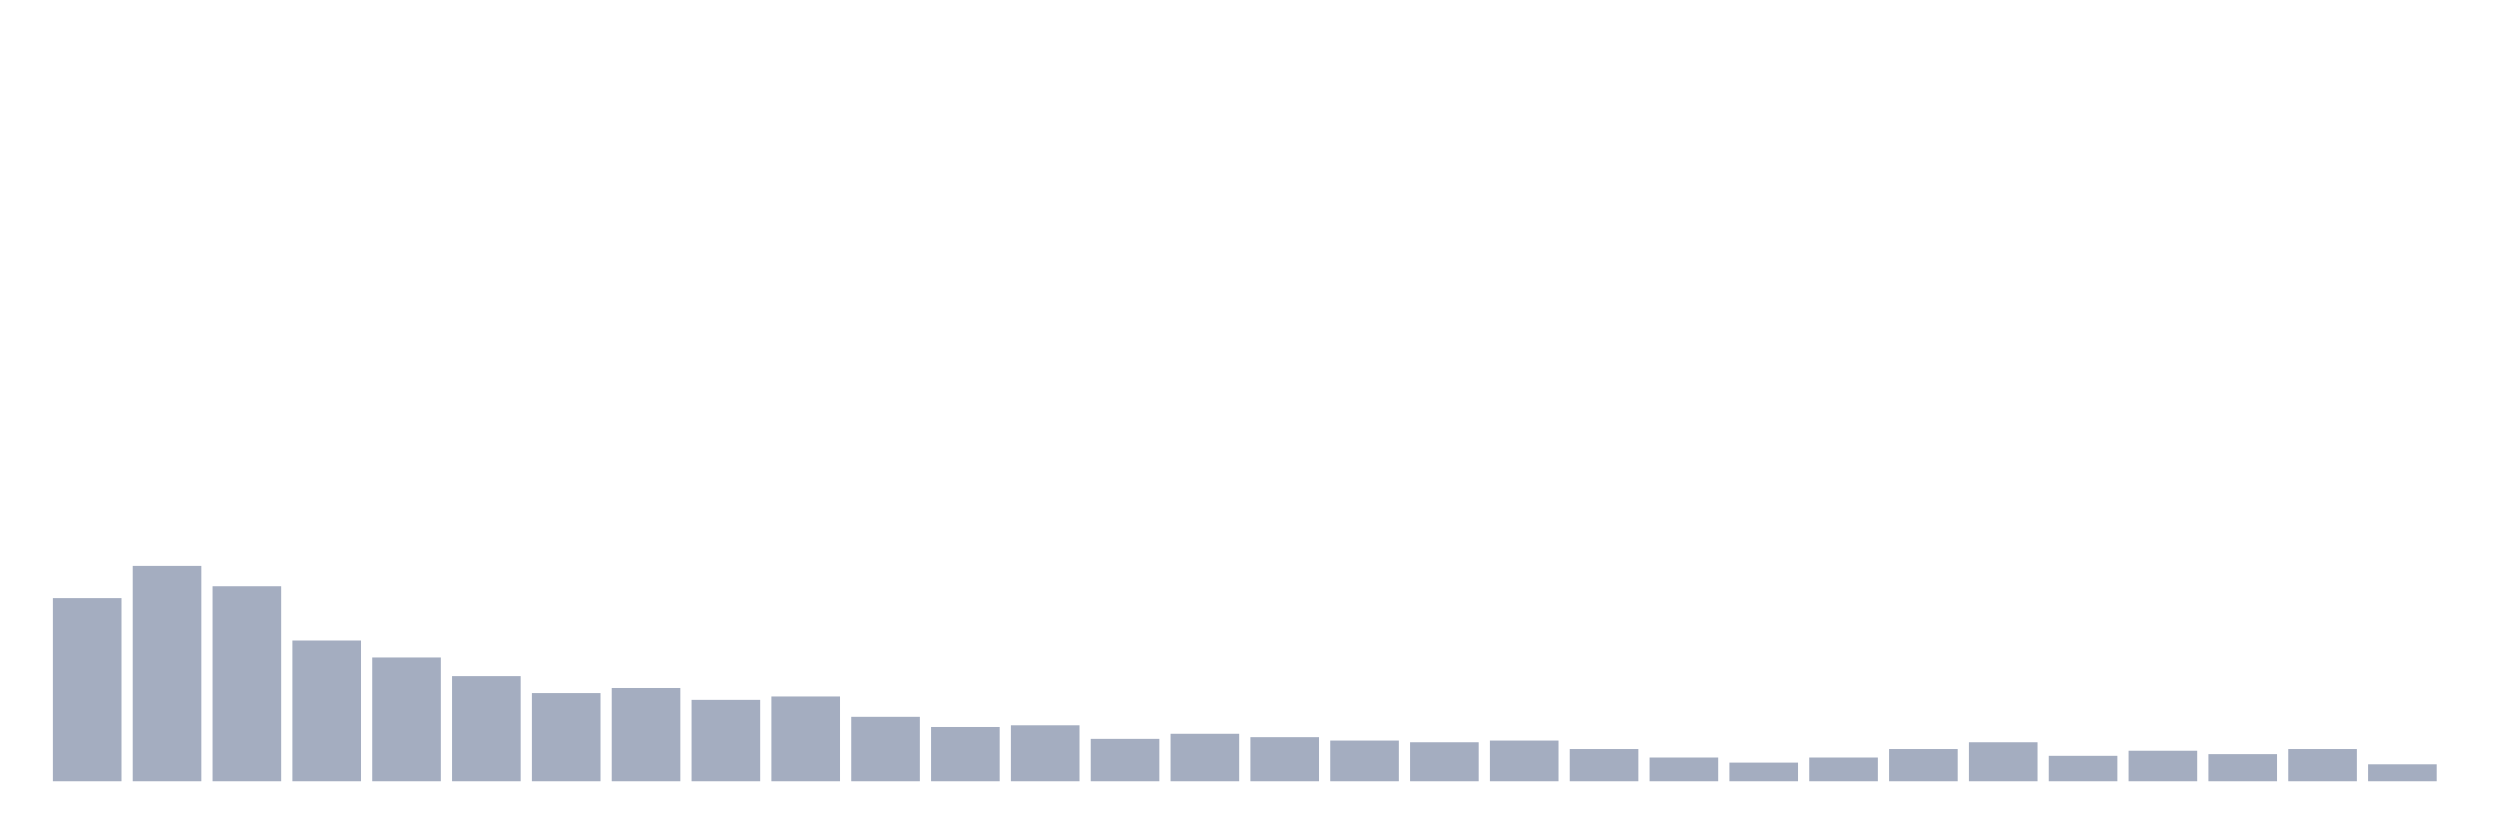 <svg xmlns="http://www.w3.org/2000/svg" viewBox="0 0 480 160"><g transform="translate(10,10)"><rect class="bar" x="0.153" width="13.175" y="104.837" height="35.163" fill="rgb(164,173,192)"></rect><rect class="bar" x="15.482" width="13.175" y="98.651" height="41.349" fill="rgb(164,173,192)"></rect><rect class="bar" x="30.81" width="13.175" y="102.558" height="37.442" fill="rgb(164,173,192)"></rect><rect class="bar" x="46.138" width="13.175" y="112.977" height="27.023" fill="rgb(164,173,192)"></rect><rect class="bar" x="61.466" width="13.175" y="116.233" height="23.767" fill="rgb(164,173,192)"></rect><rect class="bar" x="76.794" width="13.175" y="119.814" height="20.186" fill="rgb(164,173,192)"></rect><rect class="bar" x="92.123" width="13.175" y="123.07" height="16.93" fill="rgb(164,173,192)"></rect><rect class="bar" x="107.451" width="13.175" y="122.093" height="17.907" fill="rgb(164,173,192)"></rect><rect class="bar" x="122.779" width="13.175" y="124.372" height="15.628" fill="rgb(164,173,192)"></rect><rect class="bar" x="138.107" width="13.175" y="123.721" height="16.279" fill="rgb(164,173,192)"></rect><rect class="bar" x="153.436" width="13.175" y="127.628" height="12.372" fill="rgb(164,173,192)"></rect><rect class="bar" x="168.764" width="13.175" y="129.581" height="10.419" fill="rgb(164,173,192)"></rect><rect class="bar" x="184.092" width="13.175" y="129.256" height="10.744" fill="rgb(164,173,192)"></rect><rect class="bar" x="199.42" width="13.175" y="131.86" height="8.14" fill="rgb(164,173,192)"></rect><rect class="bar" x="214.748" width="13.175" y="130.884" height="9.116" fill="rgb(164,173,192)"></rect><rect class="bar" x="230.077" width="13.175" y="131.535" height="8.465" fill="rgb(164,173,192)"></rect><rect class="bar" x="245.405" width="13.175" y="132.186" height="7.814" fill="rgb(164,173,192)"></rect><rect class="bar" x="260.733" width="13.175" y="132.512" height="7.488" fill="rgb(164,173,192)"></rect><rect class="bar" x="276.061" width="13.175" y="132.186" height="7.814" fill="rgb(164,173,192)"></rect><rect class="bar" x="291.39" width="13.175" y="133.814" height="6.186" fill="rgb(164,173,192)"></rect><rect class="bar" x="306.718" width="13.175" y="135.442" height="4.558" fill="rgb(164,173,192)"></rect><rect class="bar" x="322.046" width="13.175" y="136.419" height="3.581" fill="rgb(164,173,192)"></rect><rect class="bar" x="337.374" width="13.175" y="135.442" height="4.558" fill="rgb(164,173,192)"></rect><rect class="bar" x="352.702" width="13.175" y="133.814" height="6.186" fill="rgb(164,173,192)"></rect><rect class="bar" x="368.031" width="13.175" y="132.512" height="7.488" fill="rgb(164,173,192)"></rect><rect class="bar" x="383.359" width="13.175" y="135.116" height="4.884" fill="rgb(164,173,192)"></rect><rect class="bar" x="398.687" width="13.175" y="134.14" height="5.86" fill="rgb(164,173,192)"></rect><rect class="bar" x="414.015" width="13.175" y="134.791" height="5.209" fill="rgb(164,173,192)"></rect><rect class="bar" x="429.344" width="13.175" y="133.814" height="6.186" fill="rgb(164,173,192)"></rect><rect class="bar" x="444.672" width="13.175" y="136.744" height="3.256" fill="rgb(164,173,192)"></rect></g></svg>